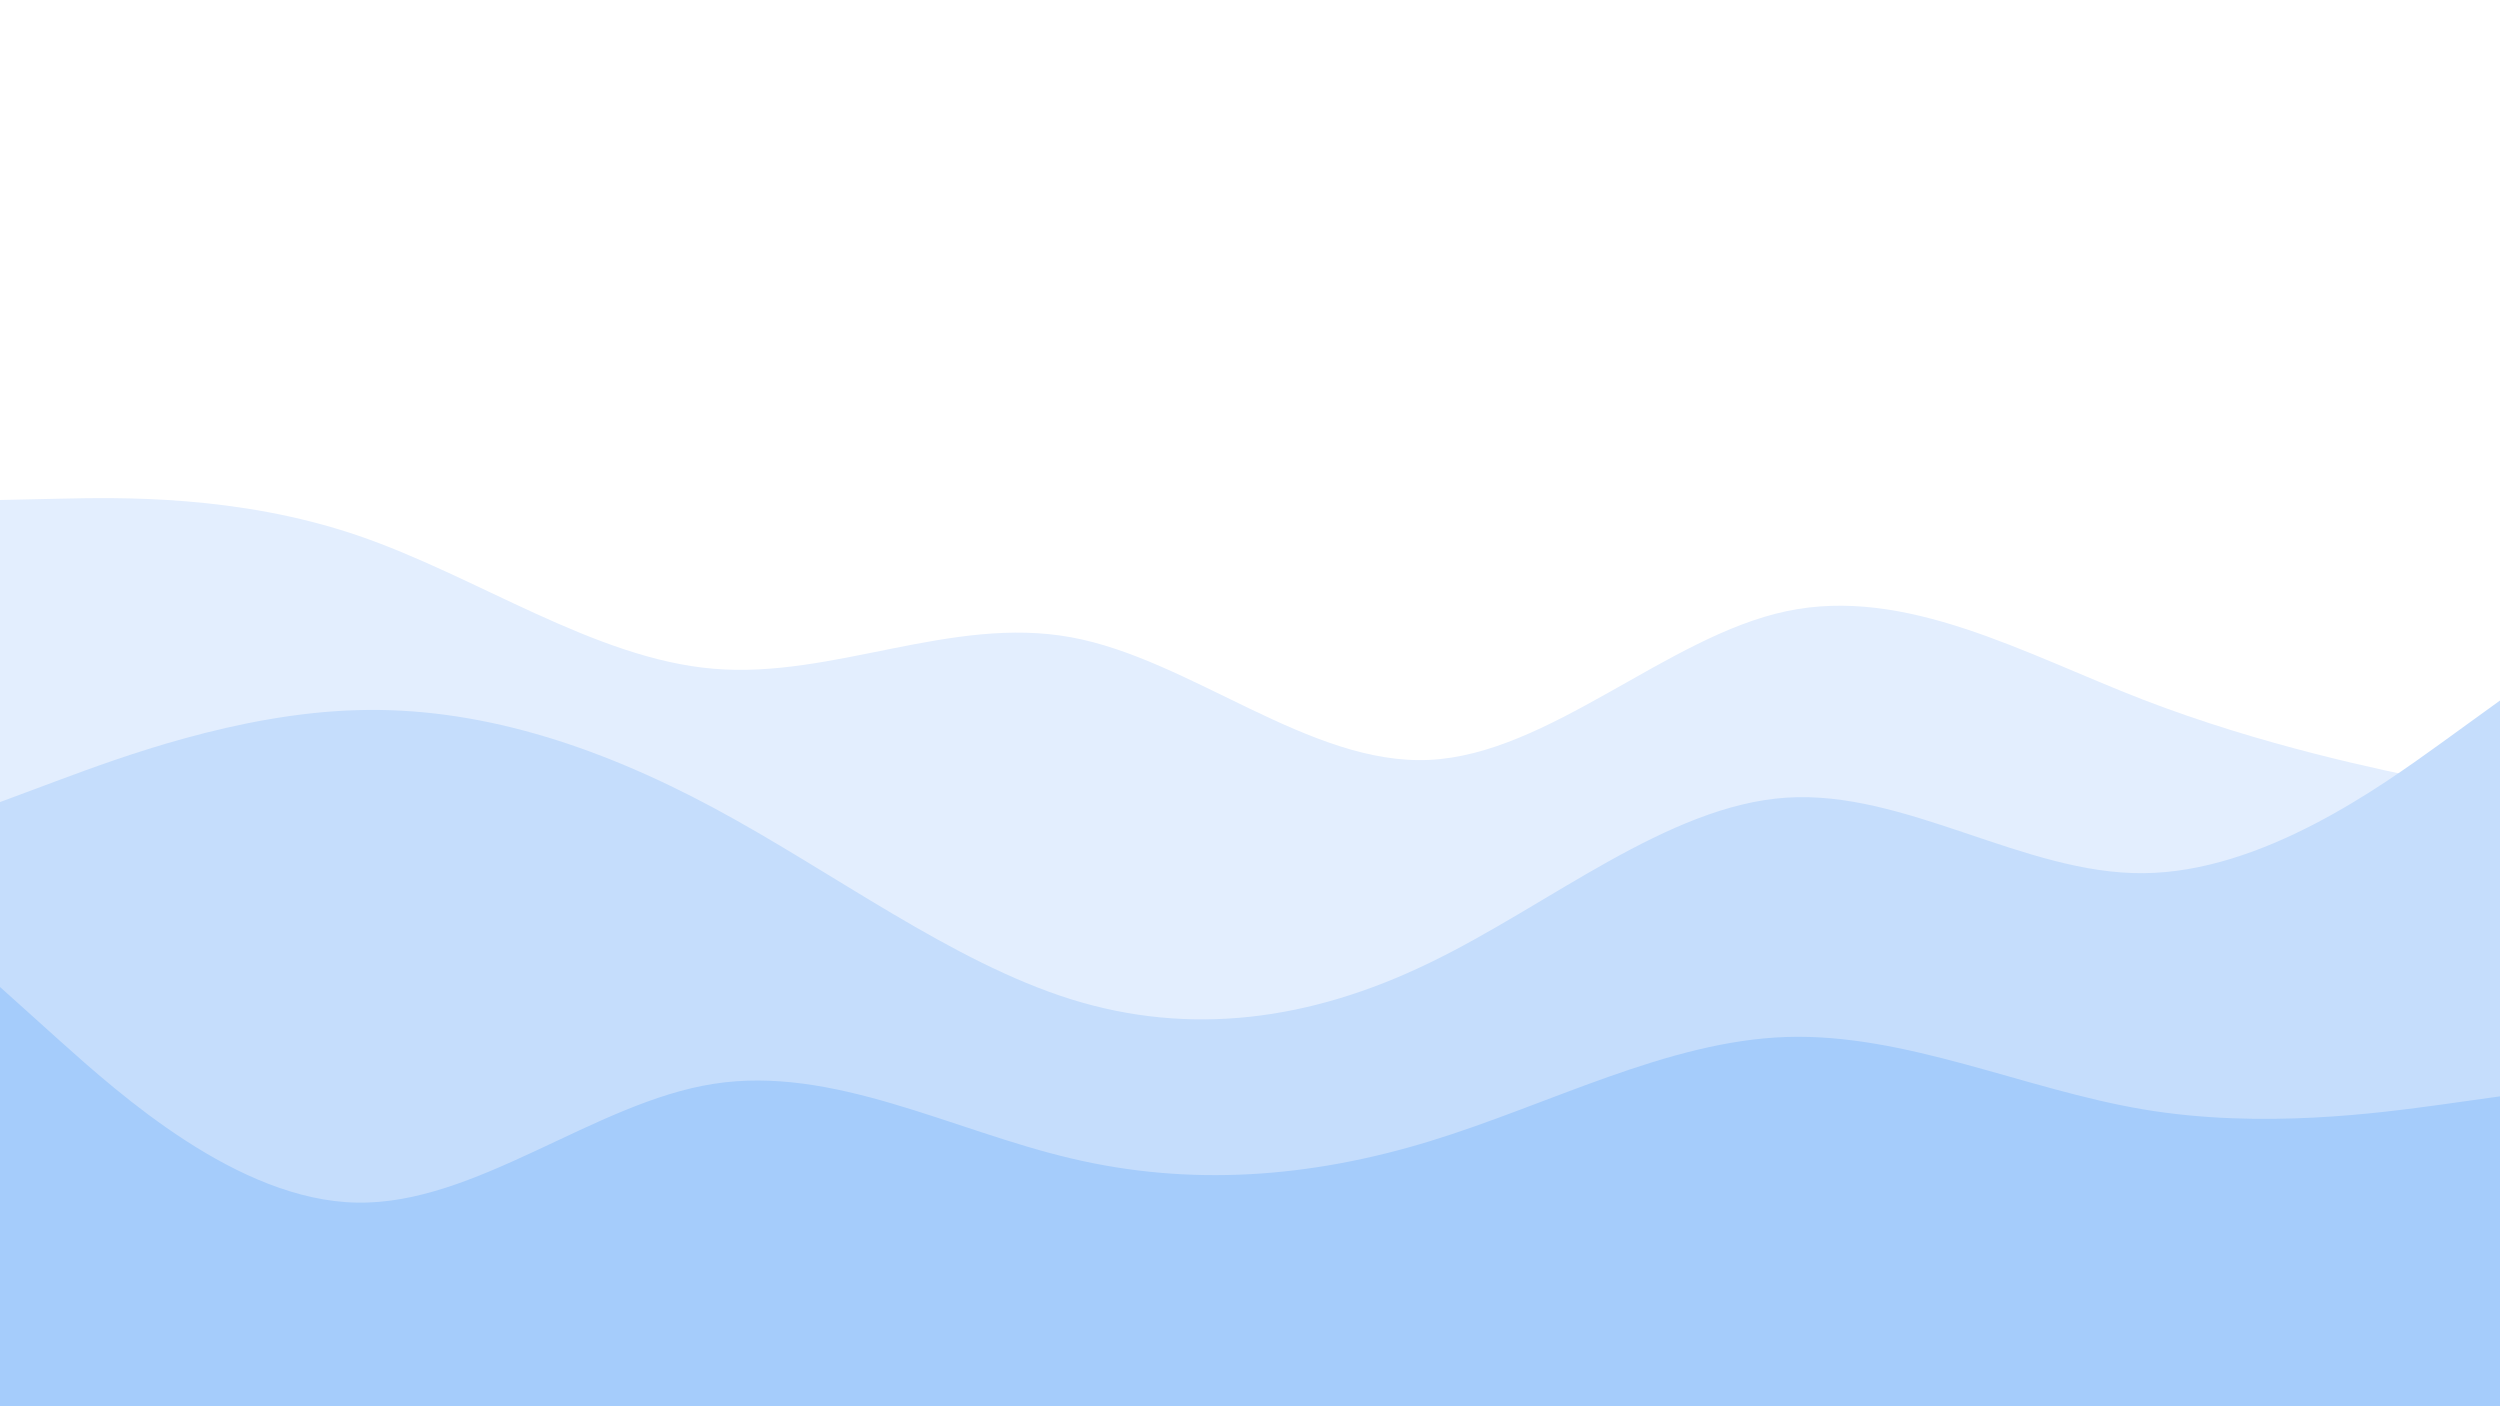 <svg id="visual" viewBox="0 0 960 540" width="960" height="540" xmlns="http://www.w3.org/2000/svg" xmlns:xlink="http://www.w3.org/1999/xlink" version="1.1"><rect x="0" y="0" width="960" height="540" fill="#fff"></rect><path d="M0 168L22.8 157.2C45.7 146.3 91.3 124.7 137 105.8C182.7 87 228.3 71 274 82.3C319.7 93.7 365.3 132.3 411.2 136C457 139.7 503 108.3 548.8 109C594.7 109.7 640.3 142.3 686 139.7C731.7 137 777.3 99 823 81.5C868.7 64 914.3 67 937.2 68.5L960 70L960 541L937.2 541C914.3 541 868.7 541 823 541C777.3 541 731.7 541 686 541C640.3 541 594.7 541 548.8 541C503 541 457 541 411.2 541C365.3 541 319.7 541 274 541C228.3 541 182.7 541 137 541C91.3 541 45.7 541 22.8 541L0 541Z" fill="#ffffff"></path><path d="M0 192L22.8 191.5C45.7 191 91.3 190 137 205.5C182.7 221 228.3 253 274 256.8C319.7 260.7 365.3 236.3 411.2 244.7C457 253 503 294 548.8 291.8C594.7 289.7 640.3 244.3 686 234.7C731.7 225 777.3 251 823 268.7C868.7 286.3 914.3 295.7 937.2 300.3L960 305L960 541L937.2 541C914.3 541 868.7 541 823 541C777.3 541 731.7 541 686 541C640.3 541 594.7 541 548.8 541C503 541 457 541 411.2 541C365.3 541 319.7 541 274 541C228.3 541 182.7 541 137 541C91.3 541 45.7 541 22.8 541L0 541Z" fill="#e3eefe"></path><path d="M0 308L22.8 299.5C45.7 291 91.3 274 137 272.7C182.7 271.3 228.3 285.7 274 310.2C319.7 334.7 365.3 369.3 411.2 383.7C457 398 503 392 548.8 369.8C594.7 347.7 640.3 309.3 686 306.3C731.7 303.3 777.3 335.7 823 335.3C868.7 335 914.3 302 937.2 285.5L960 269L960 541L937.2 541C914.3 541 868.7 541 823 541C777.3 541 731.7 541 686 541C640.3 541 594.7 541 548.8 541C503 541 457 541 411.2 541C365.3 541 319.7 541 274 541C228.3 541 182.7 541 137 541C91.3 541 45.7 541 22.8 541L0 541Z" fill="#c5ddfc"></path><path d="M0 379L22.8 399.5C45.7 420 91.3 461 137 461.8C182.7 462.7 228.3 423.3 274 416.2C319.7 409 365.3 434 411.2 444.8C457 455.7 503 452.3 548.8 438.3C594.7 424.3 640.3 399.7 686 398.2C731.7 396.7 777.3 418.3 823 426C868.7 433.7 914.3 427.3 937.2 424.2L960 421L960 541L937.2 541C914.3 541 868.7 541 823 541C777.3 541 731.7 541 686 541C640.3 541 594.7 541 548.8 541C503 541 457 541 411.2 541C365.3 541 319.7 541 274 541C228.3 541 182.7 541 137 541C91.3 541 45.7 541 22.8 541L0 541Z" fill="#a5ccfb"></path></svg>